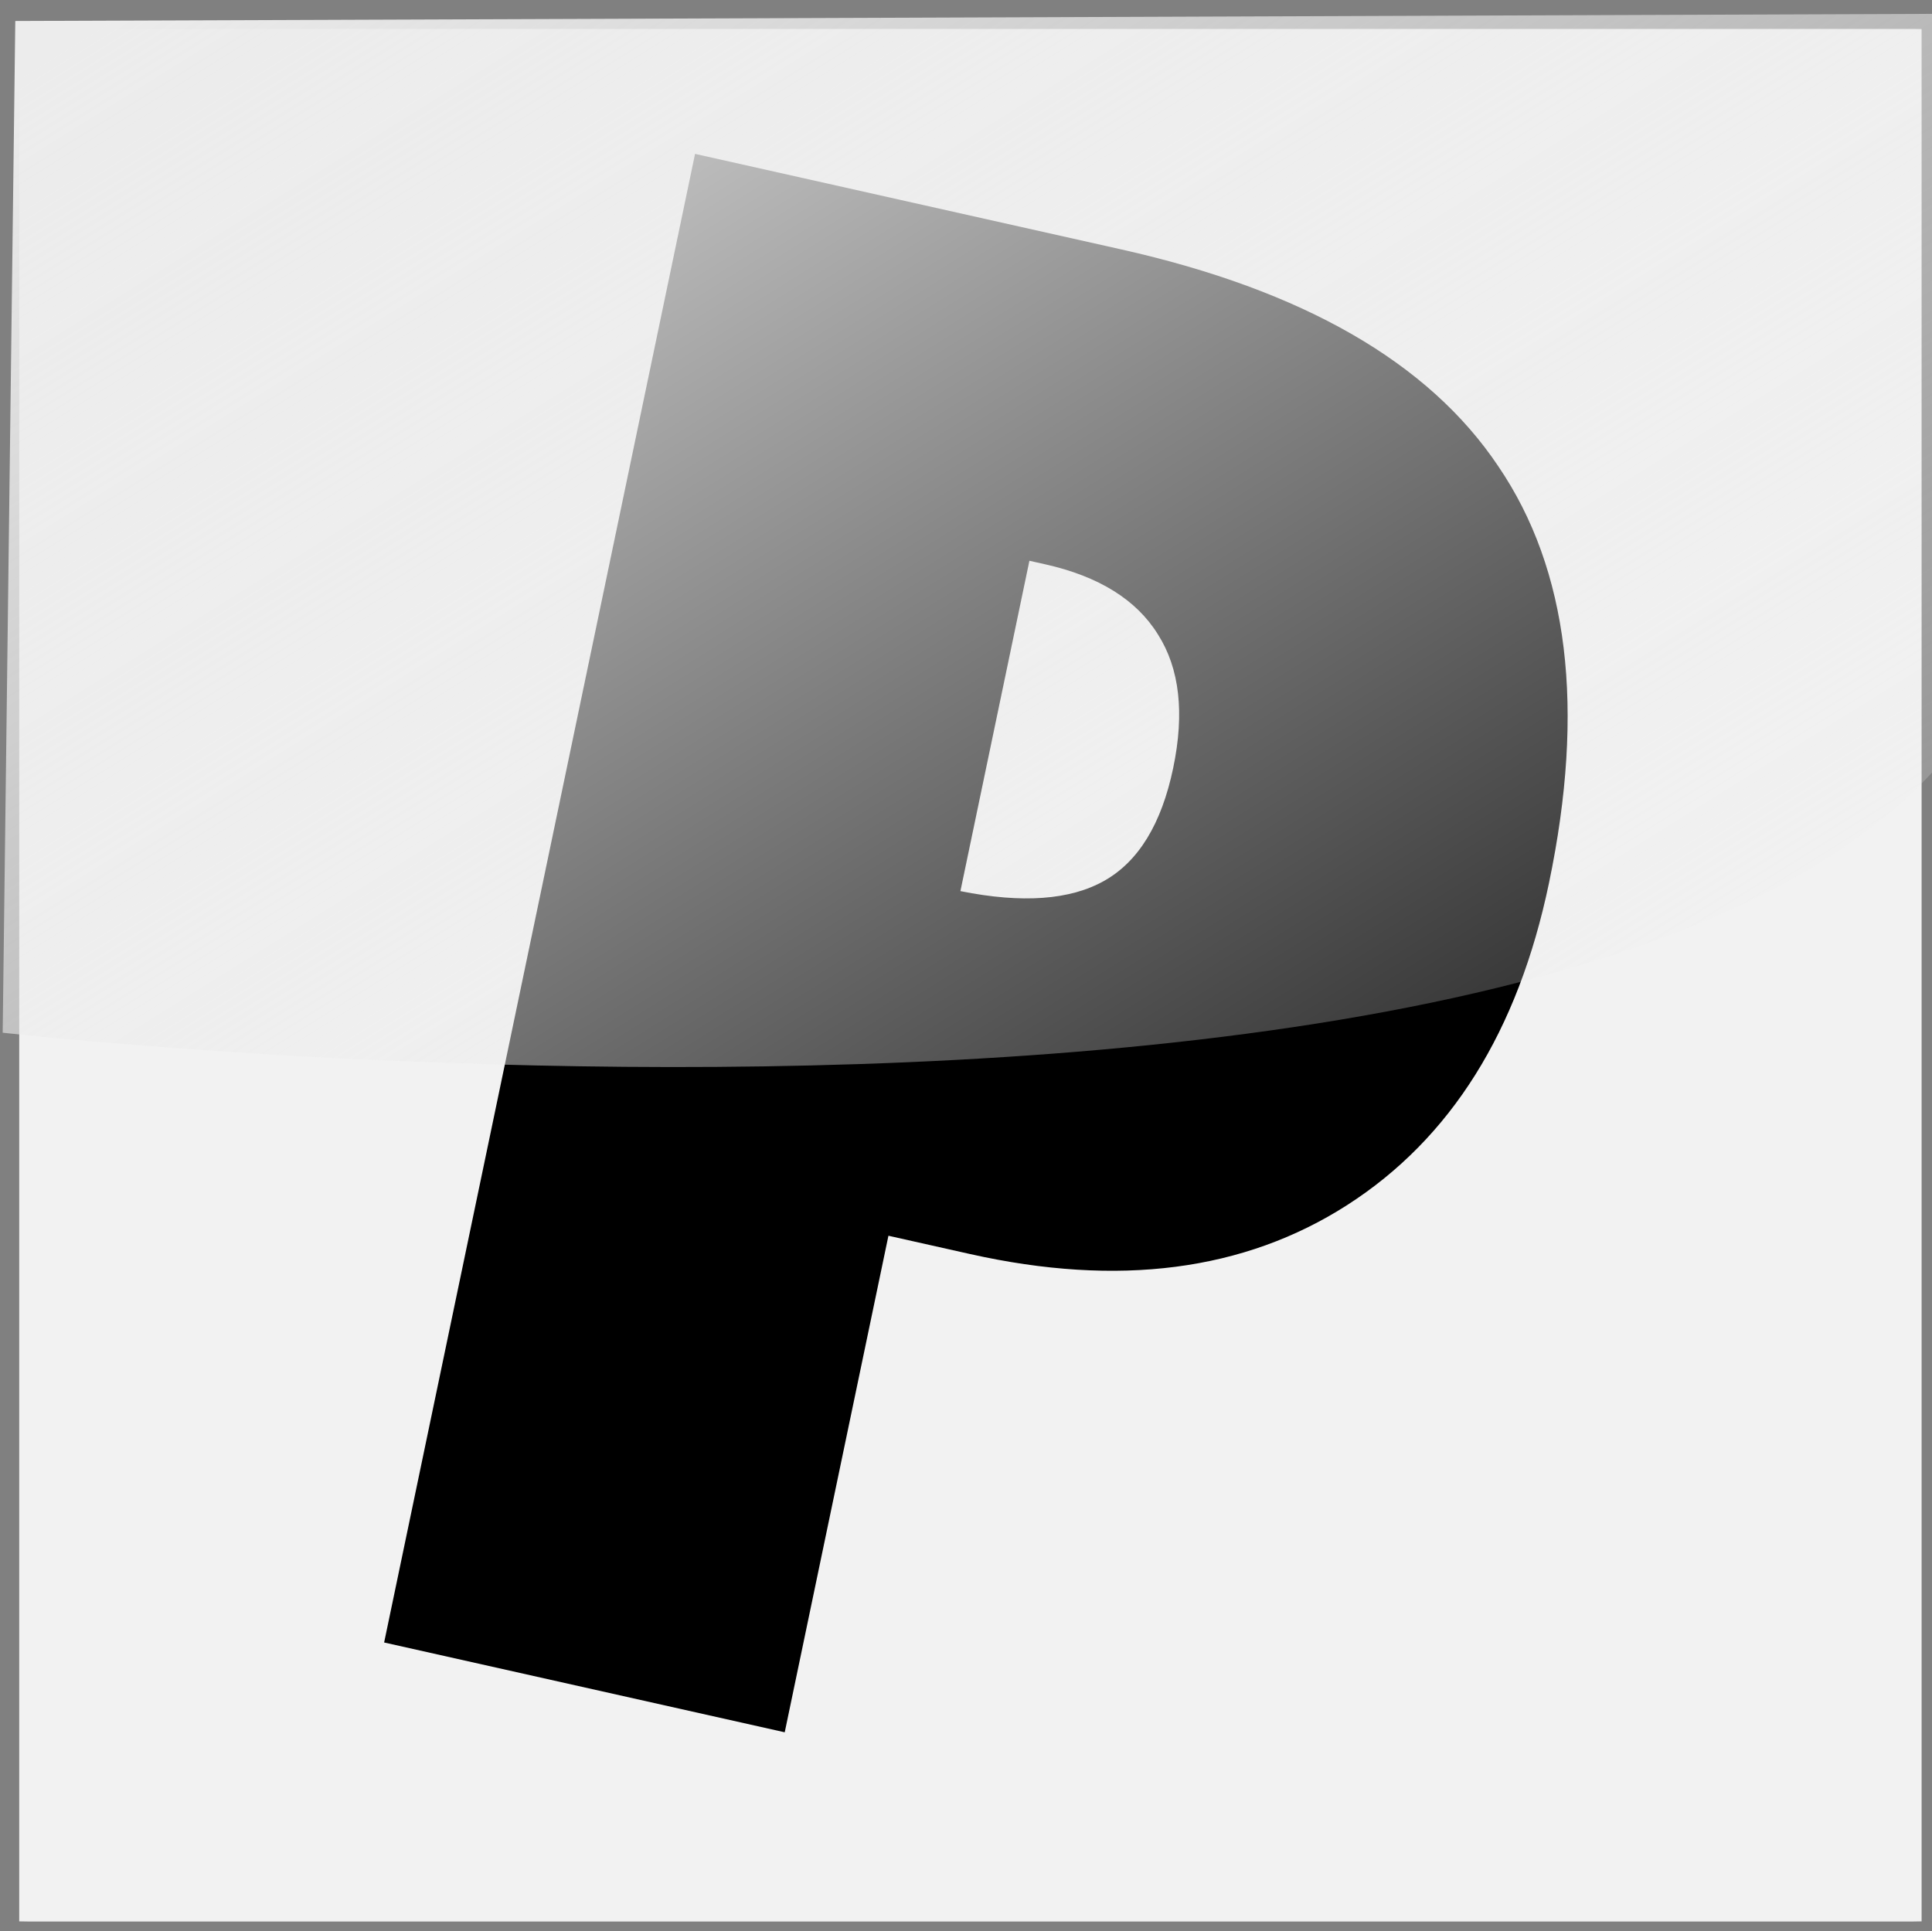 <?xml version="1.0" encoding="UTF-8" standalone="no"?>
<!-- Created with Inkscape (http://www.inkscape.org/) -->
<svg
   xmlns:dc="http://purl.org/dc/elements/1.1/"
   xmlns:cc="http://creativecommons.org/ns#"
   xmlns:rdf="http://www.w3.org/1999/02/22-rdf-syntax-ns#"
   xmlns:svg="http://www.w3.org/2000/svg"
   xmlns="http://www.w3.org/2000/svg"
   xmlns:xlink="http://www.w3.org/1999/xlink"
   xmlns:sodipodi="http://sodipodi.sourceforge.net/DTD/sodipodi-0.dtd"
   xmlns:inkscape="http://www.inkscape.org/namespaces/inkscape"
   width="143.63"
   height="143.58"
   id="svg2421"
   sodipodi:version="0.32"
   inkscape:version="0.46"
   sodipodi:docname="icon.svg"
   version="1.0"
   inkscape:export-filename="/home/wash/test.png"
   inkscape:export-xdpi="15.043878"
   inkscape:export-ydpi="15.043878"
   inkscape:output_extension="org.inkscape.output.svg.inkscape">
  <rect width="100%" height="100%" fill="#808080" stroke="none"/>
  <defs
     id="defs2423">
    <linearGradient
       inkscape:collect="always"
       id="linearGradient3373">
      <stop
         style="stop-color:#ececec;stop-opacity:1;"
         offset="0"
         id="stop3375" />
      <stop
         style="stop-color:#ececec;stop-opacity:0;"
         offset="1"
         id="stop3377" />
    </linearGradient>
    <linearGradient
       inkscape:collect="always"
       id="linearGradient3254">
      <stop
         style="stop-color:#ffffff;stop-opacity:1;"
         offset="0"
         id="stop3256" />
      <stop
         style="stop-color:#ffffff;stop-opacity:0;"
         offset="1"
         id="stop3258" />
    </linearGradient>
    <inkscape:perspective
       sodipodi:type="inkscape:persp3d"
       inkscape:vp_x="0 : 526.18109 : 1"
       inkscape:vp_y="0 : 1000 : 0"
       inkscape:vp_z="744.09448 : 526.18109 : 1"
       inkscape:persp3d-origin="372.04724 : 350.78739 : 1"
       id="perspective2429" />
    <linearGradient
       inkscape:collect="always"
       xlink:href="#linearGradient3254"
       id="linearGradient3260"
       x1="-11.863"
       y1="38.524"
       x2="121.123"
       y2="68.37"
       gradientUnits="userSpaceOnUse"
       gradientTransform="matrix(0.771,0,0,0.846,97.95,110.824)" />
    <linearGradient
       inkscape:collect="always"
       xlink:href="#linearGradient3373"
       id="linearGradient3379"
       x1="152.273"
       y1="257.755"
       x2="212.749"
       y2="344.467"
       gradientUnits="userSpaceOnUse"
       gradientTransform="matrix(1.57,0,0,1.404,-120.186,-112.089)" />
  </defs>
  <sodipodi:namedview
     id="base"
     pagecolor="#ffffff"
     bordercolor="#666666"
     borderopacity="1.0"
     gridtolerance="10000"
     guidetolerance="10"
     objecttolerance="10"
     inkscape:pageopacity="0.0"
     inkscape:pageshadow="2"
     inkscape:zoom="0.7"
     inkscape:cx="322.85098"
     inkscape:cy="-14.22705"
     inkscape:document-units="px"
     inkscape:current-layer="layer1"
     showgrid="false"
     inkscape:window-width="1440"
     inkscape:window-height="850"
     inkscape:window-x="0"
     inkscape:window-y="0" />
  <g
     inkscape:label="Layer 1"
     inkscape:groupmode="layer"
     id="layer1"
     transform="translate(-118.679,-243.443)">
    <rect
       style="opacity:1;fill:#f2f2f2;fill-opacity:1;stroke:none;stroke-width:1.503;stroke-miterlimit:4;stroke-dasharray:none;stroke-dashoffset:0;stroke-opacity:1"
       id="rect2459"
       width="141.429"
       height="140.714"
       x="120.107"
       y="245.595"
       rx="0.62"
       ry="0.01" />
    <path
       transform="matrix(0.959,0.215,-0.208,0.996,0,0)"
       style="font-size:155.88px;font-style:normal;font-variant:normal;font-weight:normal;font-stretch:condensed;text-align:start;line-height:125%;writing-mode:lr-tb;text-anchor:start;fill:#000000;fill-opacity:1;stroke:none;stroke-width:1px;stroke-linecap:butt;stroke-linejoin:miter;stroke-opacity:1;font-family:Futura XBlkCn BT;-inkscape-font-specification:Futura XBlkCn BT Condensed"
       d="M 253.765,231.503 L 253.765,256.164 C 258.535,256.062 262.036,255.047 264.269,253.119 C 266.501,251.191 267.618,248.146 267.618,243.985 C 267.618,239.875 266.552,236.78 264.421,234.7 C 262.29,232.569 259.144,231.503 254.983,231.503 L 253.765,231.503 M 222.711,318.957 L 222.711,207.832 L 255.744,207.832 C 269.85,207.832 280.278,210.978 287.026,217.27 C 293.826,223.511 297.226,233.152 297.226,246.193 C 297.226,257.255 293.902,265.982 287.255,272.376 C 280.658,278.719 271.601,281.89 260.082,281.89 L 253.765,281.89 L 253.765,318.957 L 222.711,318.957"
       id="text3212" />
    <rect
       style="opacity:1;fill:url(#linearGradient3260);fill-opacity:1;stroke:none;stroke-width:1.503;stroke-miterlimit:4;stroke-dasharray:none;stroke-dashoffset:0;stroke-opacity:1"
       id="rect3252"
       width="112.127"
       height="77.782"
       x="89.384"
       y="98.12" />
    <path
       style="fill:url(#linearGradient3379);fill-opacity:1;fill-rule:evenodd;stroke:none;stroke-width:1px;stroke-linecap:butt;stroke-linejoin:miter;stroke-opacity:1"
       d="M 118.878,320.226 C 118.878,320.226 277.038,338.204 269.139,278.737 L 264.587,244.465 L 119.816,245.004 L 118.878,320.226 z"
       id="path3371"
       sodipodi:nodetypes="csccc" />
  </g>
</svg>
